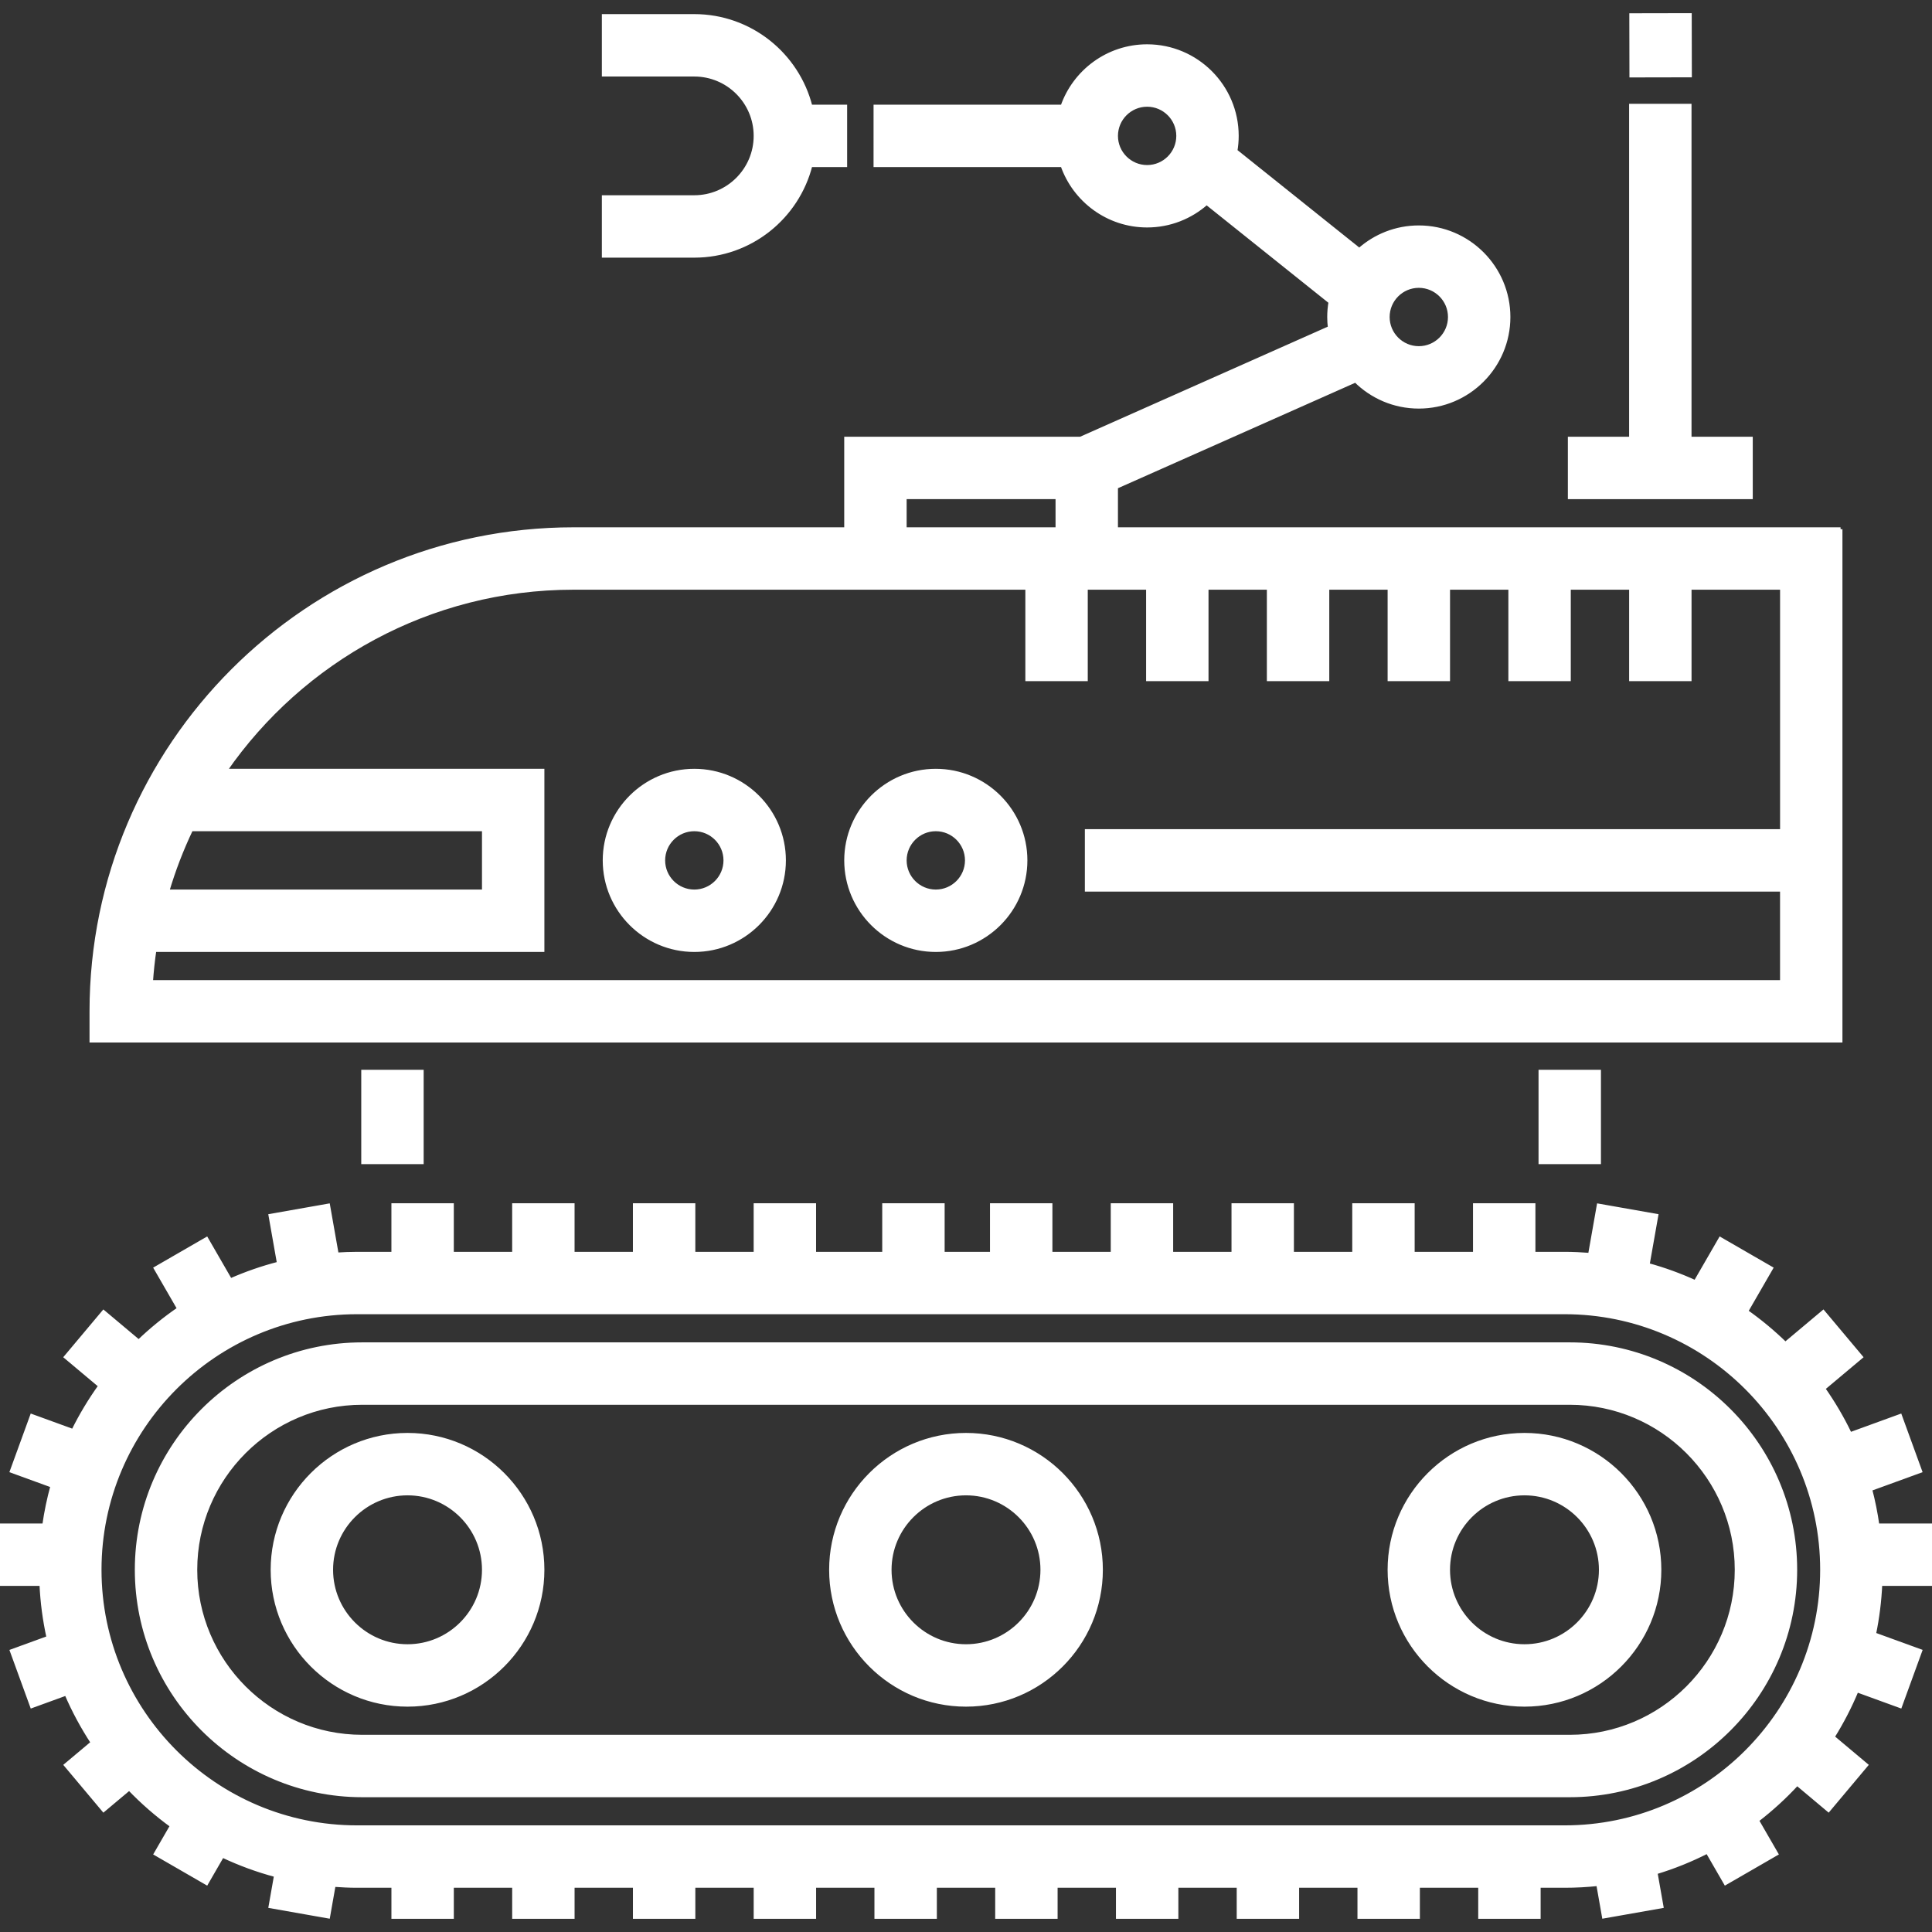 <!DOCTYPE svg PUBLIC "-//W3C//DTD SVG 1.1//EN" "http://www.w3.org/Graphics/SVG/1.1/DTD/svg11.dtd">
<!-- Uploaded to: SVG Repo, www.svgrepo.com, Transformed by: SVG Repo Mixer Tools -->
<svg fill="#ffffff" version="1.1" id="Layer_1" xmlns="http://www.w3.org/2000/svg" xmlns:xlink="http://www.w3.org/1999/xlink" viewBox="0 0 512 512" xml:space="preserve" width="800px" height="800px" stroke="#ffffff">
<rect x="0" y="0" width="512" height="512" fill="#333333" stroke="none"/>
<g id="SVGRepo_bgCarrier" stroke-width="0"/>
<g id="SVGRepo_tracerCarrier" stroke-linecap="round" stroke-linejoin="round"/>
<g id="SVGRepo_iconCarrier"> <g> <g> <g> <path d="M416.001,356.242H95.999c-32.956,0-59.769,26.812-59.769,59.769c0,32.956,26.812,59.77,59.769,59.77h320 c32.956,0,59.769-26.813,59.769-59.77C475.768,383.054,448.957,356.242,416.001,356.242z M416.001,460.241H95.999 c-24.388,0-44.23-19.842-44.23-44.231c0-24.388,19.842-44.23,44.23-44.23h320c24.388,0,44.23,19.842,44.23,44.23 C460.231,440.4,440.389,460.241,416.001,460.241z"/> <path d="M497.558,404.241c-0.46-3.259-1.1-6.457-1.925-9.585l13.234-4.816l-5.314-14.602l-13.27,4.829 c-2.023-4.241-4.404-8.276-7.082-12.09l9.965-8.361l-9.988-11.903l-10.04,8.424c-3.213-3.14-6.681-6.02-10.362-8.615 l6.583-11.404l-13.456-7.769l-6.602,11.434c-4.055-1.851-8.277-3.391-12.644-4.583l2.296-13.02l-15.302-2.699l-2.302,13.055 c-2.219-0.177-4.453-0.293-6.717-0.293H406.4v-12.87h-15.539v12.87H374.4v-12.87h-15.539v12.87H342.4v-12.87h-15.539v12.87H310.4 v-12.87h-15.539v12.87h-16.462v-12.87h-15.539v12.87H249.84v-12.87h-15.539v12.87h-18.533v-12.87h-15.539v12.87h-16.46v-12.87 h-15.539v12.87h-16.462v-12.87h-15.539v12.87h-16.462v-12.87h-15.539v12.87h-9.599c-1.805,0-3.59,0.078-5.367,0.191 l-2.284-12.951l-15.302,2.699l2.232,12.66c-4.442,1.135-8.736,2.638-12.864,4.453l-6.318-10.943l-13.456,7.769l6.185,10.714 c-3.804,2.602-7.373,5.518-10.692,8.695l-9.313-7.814l-9.988,11.903l9.109,7.643c-2.708,3.77-5.119,7.764-7.181,11.964 l-10.947-3.985l-5.314,14.602l10.755,3.914c-0.943,3.415-1.677,6.914-2.182,10.487H0v15.539h10.959 c0.216,4.864,0.859,9.617,1.874,14.233l-9.7,3.53l5.315,14.602l9.118-3.319c1.947,4.554,4.298,8.895,6.987,12.994l-7.086,5.946 l9.988,11.903l6.787-5.696c3.469,3.613,7.254,6.918,11.318,9.865l-4.288,7.425l13.456,7.769l4.194-7.266 c4.529,2.143,9.279,3.892,14.206,5.201l-1.451,8.232l15.302,2.699l1.476-8.373c2.042,0.15,4.096,0.252,6.174,0.252h9.599v8.23 h15.539v-8.23h16.462v8.23h15.539v-8.23h16.462v8.23h15.539v-8.23h16.462v8.23h15.539v-8.23h16.462v8.23h15.539v-8.23h16.462 v8.23h15.539v-8.23h16.462v8.23h15.539v-8.23h16.462v8.23h15.539v-8.23h16.462v8.23h15.539v-8.23h16.462v8.23h15.539v-8.23h6.863 c2.997,0,5.954-0.166,8.87-0.473l1.516,8.595l15.302-2.699l-1.582-8.974c4.769-1.436,9.355-3.293,13.728-5.516l4.805,8.321 l13.456-7.769l-5.111-8.852c3.812-2.934,7.368-6.18,10.622-9.714l8.308,6.971l9.988-11.903l-8.864-7.439 c2.454-3.919,4.597-8.05,6.385-12.368l11.498,4.185l5.315-14.602l-12.223-4.449c0.9-4.327,1.458-8.775,1.662-13.315H512v-15.538 H497.558z M414.632,484.241h-320c-37.622,0-68.231-30.609-68.231-68.231c0-37.622,30.608-68.23,68.231-68.23h320 c37.622,0,68.231,30.608,68.231,68.23C482.863,453.632,452.255,484.241,414.632,484.241z"/> <path d="M108,380.242c-19.724,0-35.77,16.046-35.77,35.769c0,19.724,16.046,35.77,35.77,35.77s35.769-16.046,35.769-35.77 C143.769,396.288,127.723,380.242,108,380.242z M108,436.242c-11.156,0-20.231-9.077-20.231-20.231 c0-11.155,9.076-20.23,20.231-20.23s20.23,9.076,20.23,20.23C128.23,427.165,119.155,436.242,108,436.242z"/> <path d="M256,380.242c-19.724,0-35.769,16.046-35.769,35.769c0,19.724,16.046,35.77,35.769,35.77 c19.723,0,35.769-16.046,35.769-35.77C291.769,396.288,275.724,380.242,256,380.242z M256,436.242 c-11.156,0-20.23-9.077-20.23-20.231c0-11.155,9.076-20.23,20.23-20.23s20.23,9.076,20.23,20.23 C276.23,427.165,267.156,436.242,256,436.242z"/> <path d="M404,380.242c-19.724,0-35.769,16.046-35.769,35.769c0,19.724,16.046,35.77,35.769,35.77 c19.724,0,35.77-16.046,35.77-35.77C439.769,396.288,423.723,380.242,404,380.242z M404,436.242 c-11.156,0-20.23-9.077-20.23-20.231c0-11.155,9.076-20.23,20.23-20.23c11.155,0,20.231,9.076,20.231,20.23 C424.231,427.165,415.155,436.242,404,436.242z"/> <rect x="96.236" y="284.007" width="15.539" height="24.002"/> <rect x="408.229" y="284.007" width="15.539" height="24.002"/> <path d="M184,204.241c-13.106,0-23.769,10.663-23.769,23.769s10.663,23.769,23.769,23.769c13.106,0,23.769-10.663,23.769-23.769 S197.106,204.241,184,204.241z M184,236.242c-4.538,0-8.23-3.692-8.23-8.23c0-4.538,3.692-8.23,8.23-8.23s8.23,3.692,8.23,8.23 C192.231,232.55,188.538,236.242,184,236.242z"/> <path d="M248,204.241c-13.106,0-23.769,10.663-23.769,23.769s10.663,23.769,23.769,23.769s23.769-10.663,23.769-23.769 S261.106,204.241,248,204.241z M248,236.242c-4.538,0-8.23-3.692-8.23-8.23c0-4.538,3.692-8.23,8.23-8.23 c4.538,0,8.23,3.692,8.23,8.23C256.23,232.55,252.538,236.242,248,236.242z"/> <rect x="431.984" y="4.233" transform="matrix(0.002 1 -1 0.002 451.194 -428.002)" width="16" height="15.539"/> <path d="M487.767,140.241H295.769V129.06l63.472-28.21c4.301,4.281,10.225,6.93,16.758,6.93 c13.106,0,23.769-10.663,23.769-23.769c0-13.106-10.663-23.77-23.769-23.77c-6.047,0-11.57,2.273-15.77,6.005l-32.804-26.244 c0.221-1.299,0.342-2.631,0.342-3.992c0-13.106-10.663-23.769-23.769-23.769c-10.386,0-19.232,6.699-22.458,16h-49.541V43.78 h49.541c3.227,9.301,12.072,16,22.458,16c6.047,0,11.569-2.273,15.769-6.005l32.804,26.244c-0.221,1.299-0.342,2.632-0.342,3.992 c0,0.972,0.065,1.929,0.179,2.87l-66.06,29.36h-62.12v24h-72.232c-70.452,0-127.77,57.317-127.77,127.769v7.769h463.539V140.241z M376,75.779c4.538,0,8.23,3.692,8.23,8.231c0,4.538-3.692,8.23-8.23,8.23c-4.538,0-8.23-3.692-8.23-8.23 C367.769,79.472,371.462,75.779,376,75.779z M304,44.241c-4.538,0-8.23-3.692-8.23-8.23c0-4.538,3.692-8.23,8.23-8.23 s8.23,3.692,8.23,8.23C312.23,40.549,308.538,44.241,304,44.241z M239.769,131.78h40.461v8.461h-40.461V131.78z M50.673,219.78 h77.558v16.462H44.349C46.03,230.554,48.152,225.055,50.673,219.78z M472.231,260.24H40.035c0.196-2.851,0.501-5.673,0.907-8.461 h102.826V204.24H59.694c20.277-29.26,54.088-48.462,92.304-48.462h120.23v24.231h15.539v-24.231h16.462v24.231h15.539v-24.231 h16.462v24.231h15.539v-24.231h16.462v24.231h15.539v-24.231h16.462v24.231h15.539v-24.231h16.462v24.231h15.539v-24.231h24.462 v64.462H288v15.539h184.23V260.24z"/> <polygon points="463.999,116.241 447.77,116.241 447.77,28.01 432.231,28.01 432.231,116.241 416.001,116.241 416.001,131.78 463.999,131.78 "/> <path d="M214.804,43.78h9.195V28.241h-9.195c-3.475-13.773-15.967-24-30.805-24h-24V19.78h24c8.949,0,16.231,7.28,16.231,16.231 c0,8.95-7.281,16.231-16.231,16.231h-24V67.78h24C198.838,67.78,211.329,57.553,214.804,43.78z"/> </g> </g> </g> </g>
</svg>
